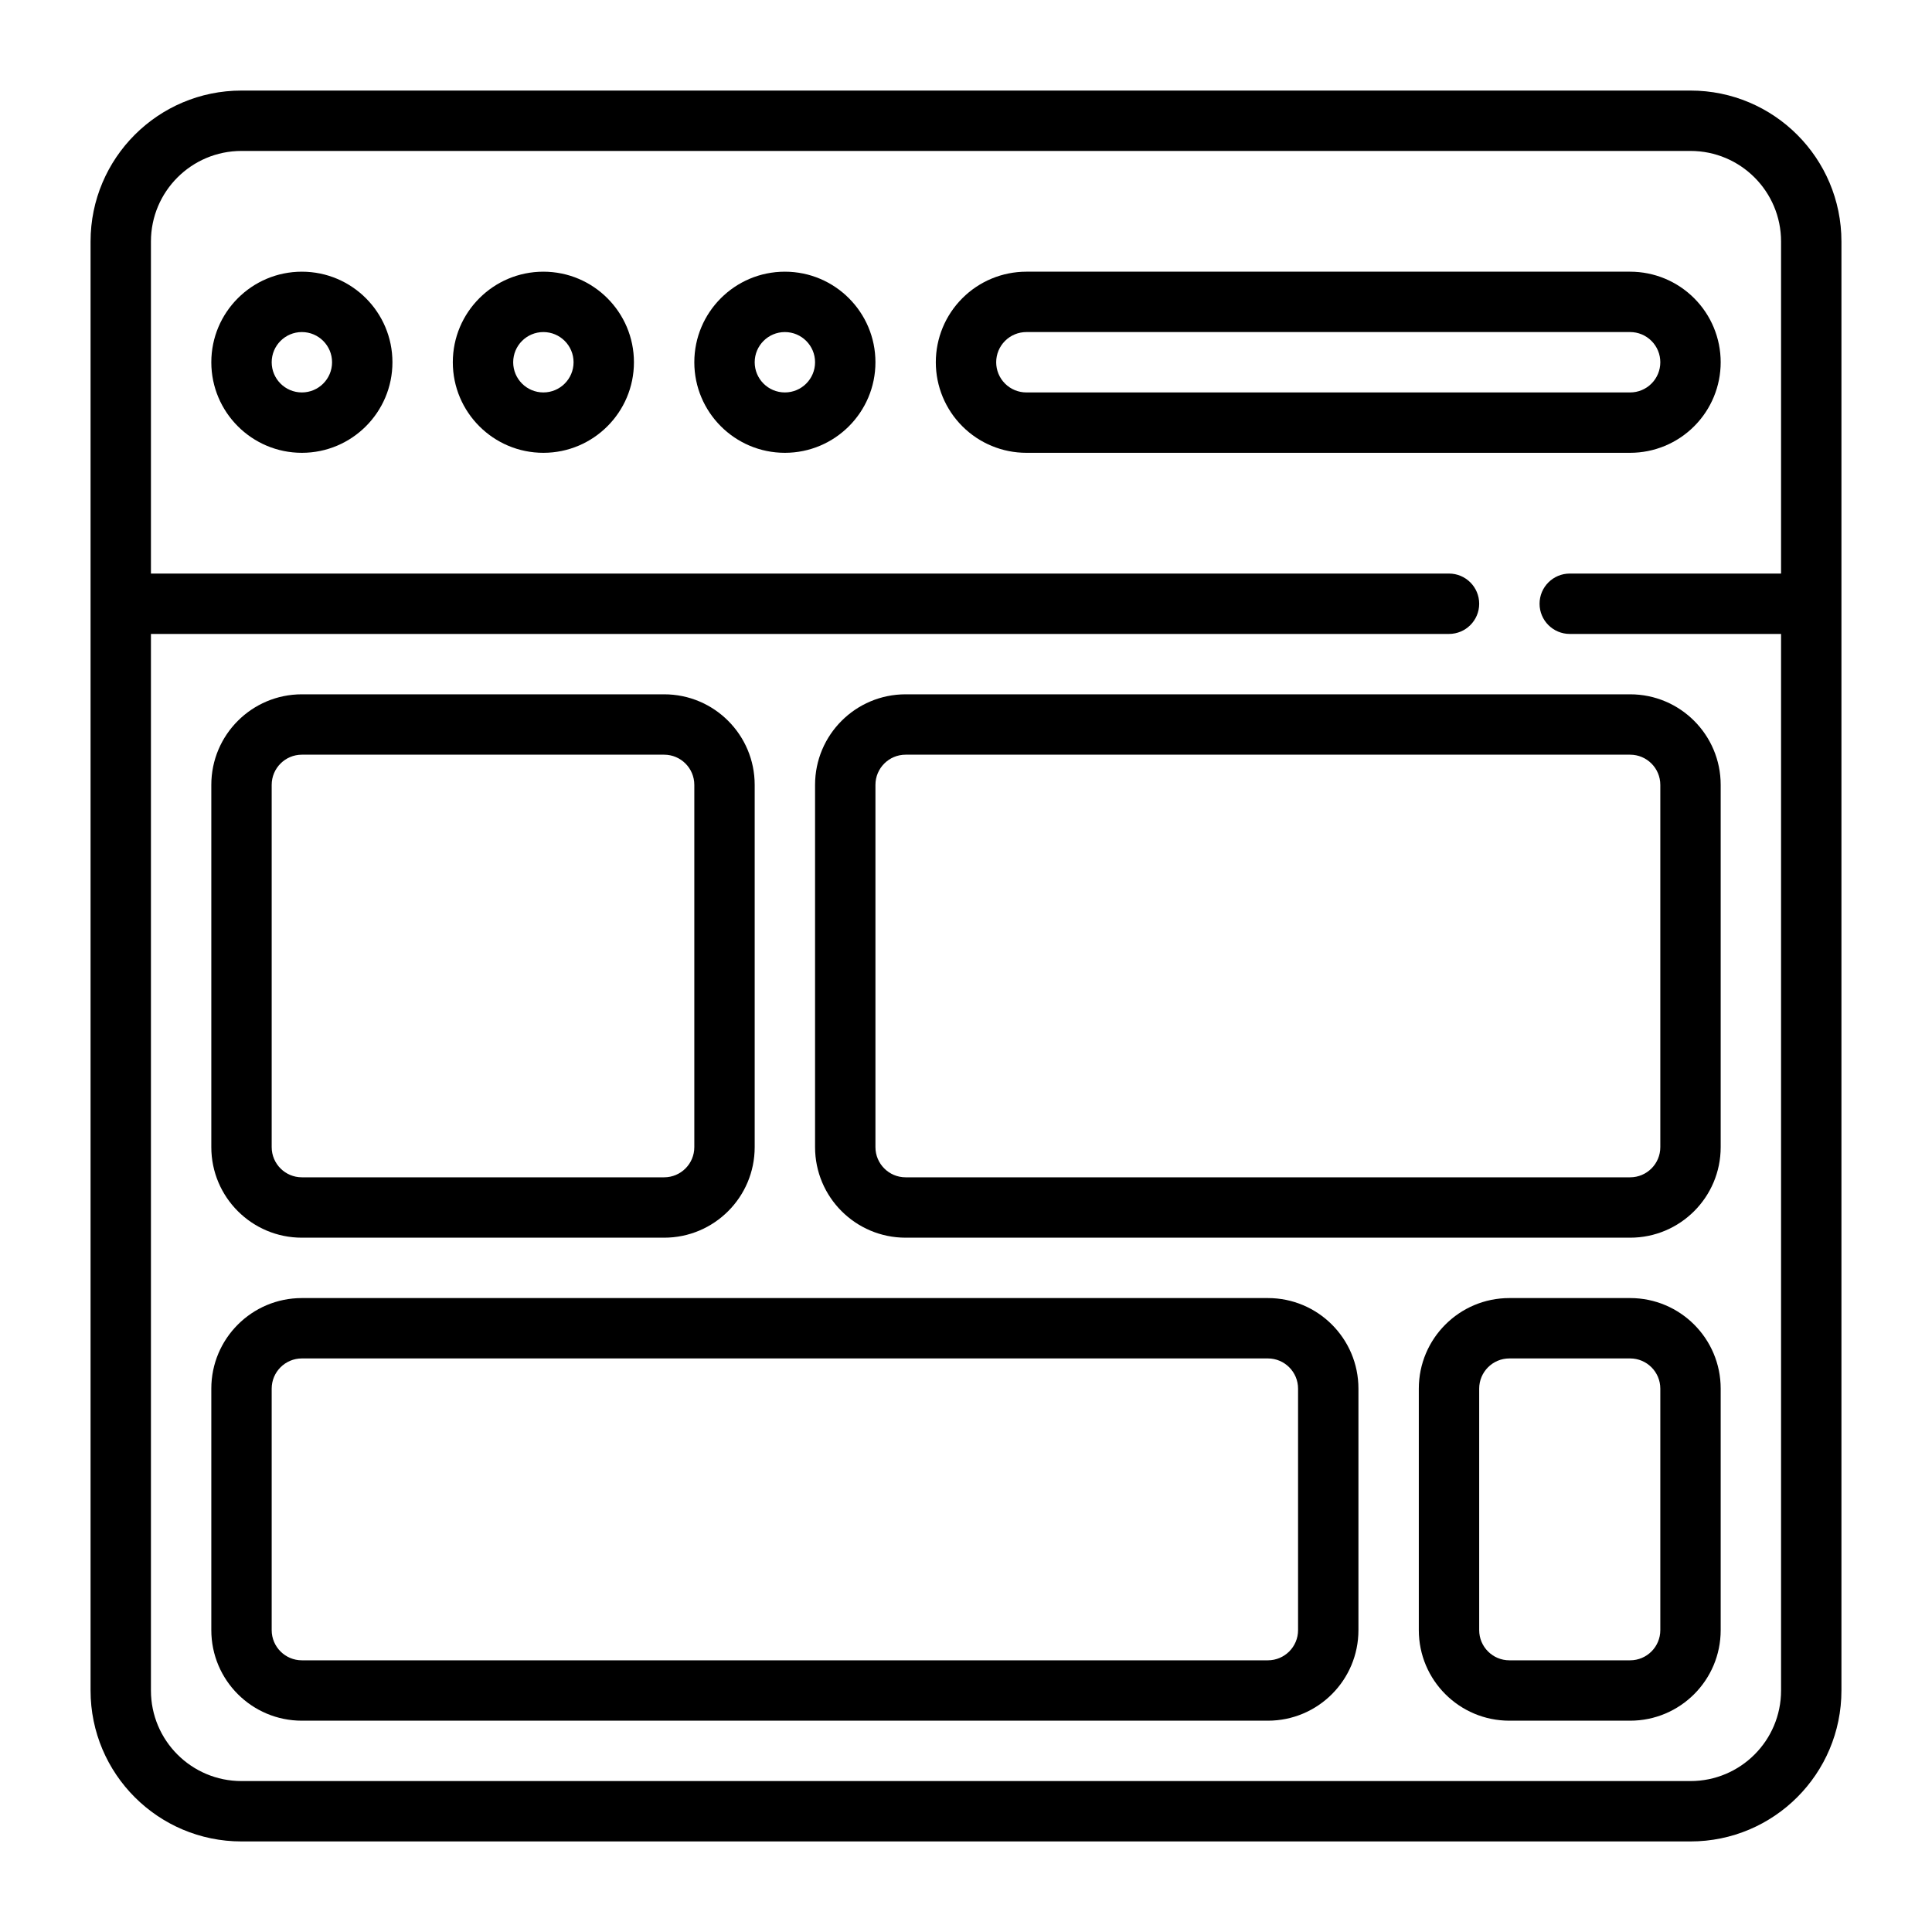 <svg clip-rule="evenodd" fill-rule="evenodd" height="512" stroke-linejoin="round" stroke-miterlimit="2" viewBox="0 0 64 64" width="512" xmlns="http://www.w3.org/2000/svg"><g transform="translate(-320 -192)"><g id="Icon"><path d="m345 218c0-1.657-1.343-3-3-3h-12c-1.657 0-3 1.343-3 3v12c0 1.657 1.343 3 3 3h12c1.657 0 3-1.343 3-3zm-2 0v12c0 .552-.448 1-1 1h-12c-.552 0-1-.448-1-1v-12c0-.552.448-1 1-1h12c.552 0 1 .448 1 1z"/><path d="m377 218c0-1.657-1.343-3-3-3h-24c-1.657 0-3 1.343-3 3v12c0 1.657 1.343 3 3 3h24c1.657 0 3-1.343 3-3zm-2 0v12c0 .552-.448 1-1 1h-24c-.552 0-1-.448-1-1v-12c0-.552.448-1 1-1h24c.552 0 1 .448 1 1z"/><path d="m365 246v-8c0-1.657-1.343-3-3-3h-32c-1.657 0-3 1.343-3 3v8c0 1.657 1.343 3 3 3h32c1.657 0 3-1.343 3-3zm-2-8v8c0 .552-.448 1-1 1h-32c-.552 0-1-.448-1-1v-8c0-.552.448-1 1-1h32c.552 0 1 .448 1 1z"/><path d="m377 246v-8c0-1.657-1.343-3-3-3h-4c-1.657 0-3 1.343-3 3v8c0 1.657 1.343 3 3 3h4c1.657 0 3-1.343 3-3zm-2-8v8c0 .552-.448 1-1 1h-4c-.552 0-1-.448-1-1v-8c0-.552.448-1 1-1h4c.552 0 1 .448 1 1z"/><g transform="translate(128 128)"><path d="m195 72v48c0 2.761 2.239 5 5 5h48c2.761 0 5-2.239 5-5v-48c0-2.761-2.239-5-5-5h-48c-2.761 0-5 2.239-5 5zm56 11v-11c0-1.657-1.343-3-3-3h-48c-1.657 0-3 1.343-3 3v11h43c.552 0 1 .448 1 1s-.448 1-1 1h-43v35c0 1.657 1.343 3 3 3h48c1.657 0 3-1.343 3-3v-35h-7c-.552 0-1-.448-1-1s.448-1 1-1z"/></g><g transform="translate(126 128)"><path d="m204 73c-1.656 0-3 1.344-3 3s1.344 3 3 3 3-1.344 3-3-1.344-3-3-3zm0 2c.552 0 1 .448 1 1s-.448 1-1 1-1-.448-1-1 .448-1 1-1z"/></g><g transform="translate(134 128)"><path d="m204 73c-1.656 0-3 1.344-3 3s1.344 3 3 3 3-1.344 3-3-1.344-3-3-3zm0 2c.552 0 1 .448 1 1s-.448 1-1 1-1-.448-1-1 .448-1 1-1z"/></g><g transform="translate(142 128)"><path d="m204 73c-1.656 0-3 1.344-3 3s1.344 3 3 3 3-1.344 3-3-1.344-3-3-3zm0 2c.552 0 1 .448 1 1s-.448 1-1 1-1-.448-1-1 .448-1 1-1z"/></g><g transform="translate(128 128)"><path d="m223 76c0 .796.316 1.559.879 2.121.562.563 1.325.879 2.121.879h20c.796 0 1.559-.316 2.121-.879.563-.562.879-1.325.879-2.121 0-.796-.316-1.559-.879-2.121-.562-.563-1.325-.879-2.121-.879-4.52 0-15.48 0-20 0-.796 0-1.559.316-2.121.879-.563.562-.879 1.325-.879 2.121zm24 0c0-.265-.105-.52-.293-.707-.187-.188-.442-.293-.707-.293h-20c-.265 0-.52.105-.707.293-.188.187-.293.442-.293.707s.105.52.293.707c.187.188.442.293.707.293h20c.265 0 .52-.105.707-.293.188-.187.293-.442.293-.707z"/></g></g></g></svg>